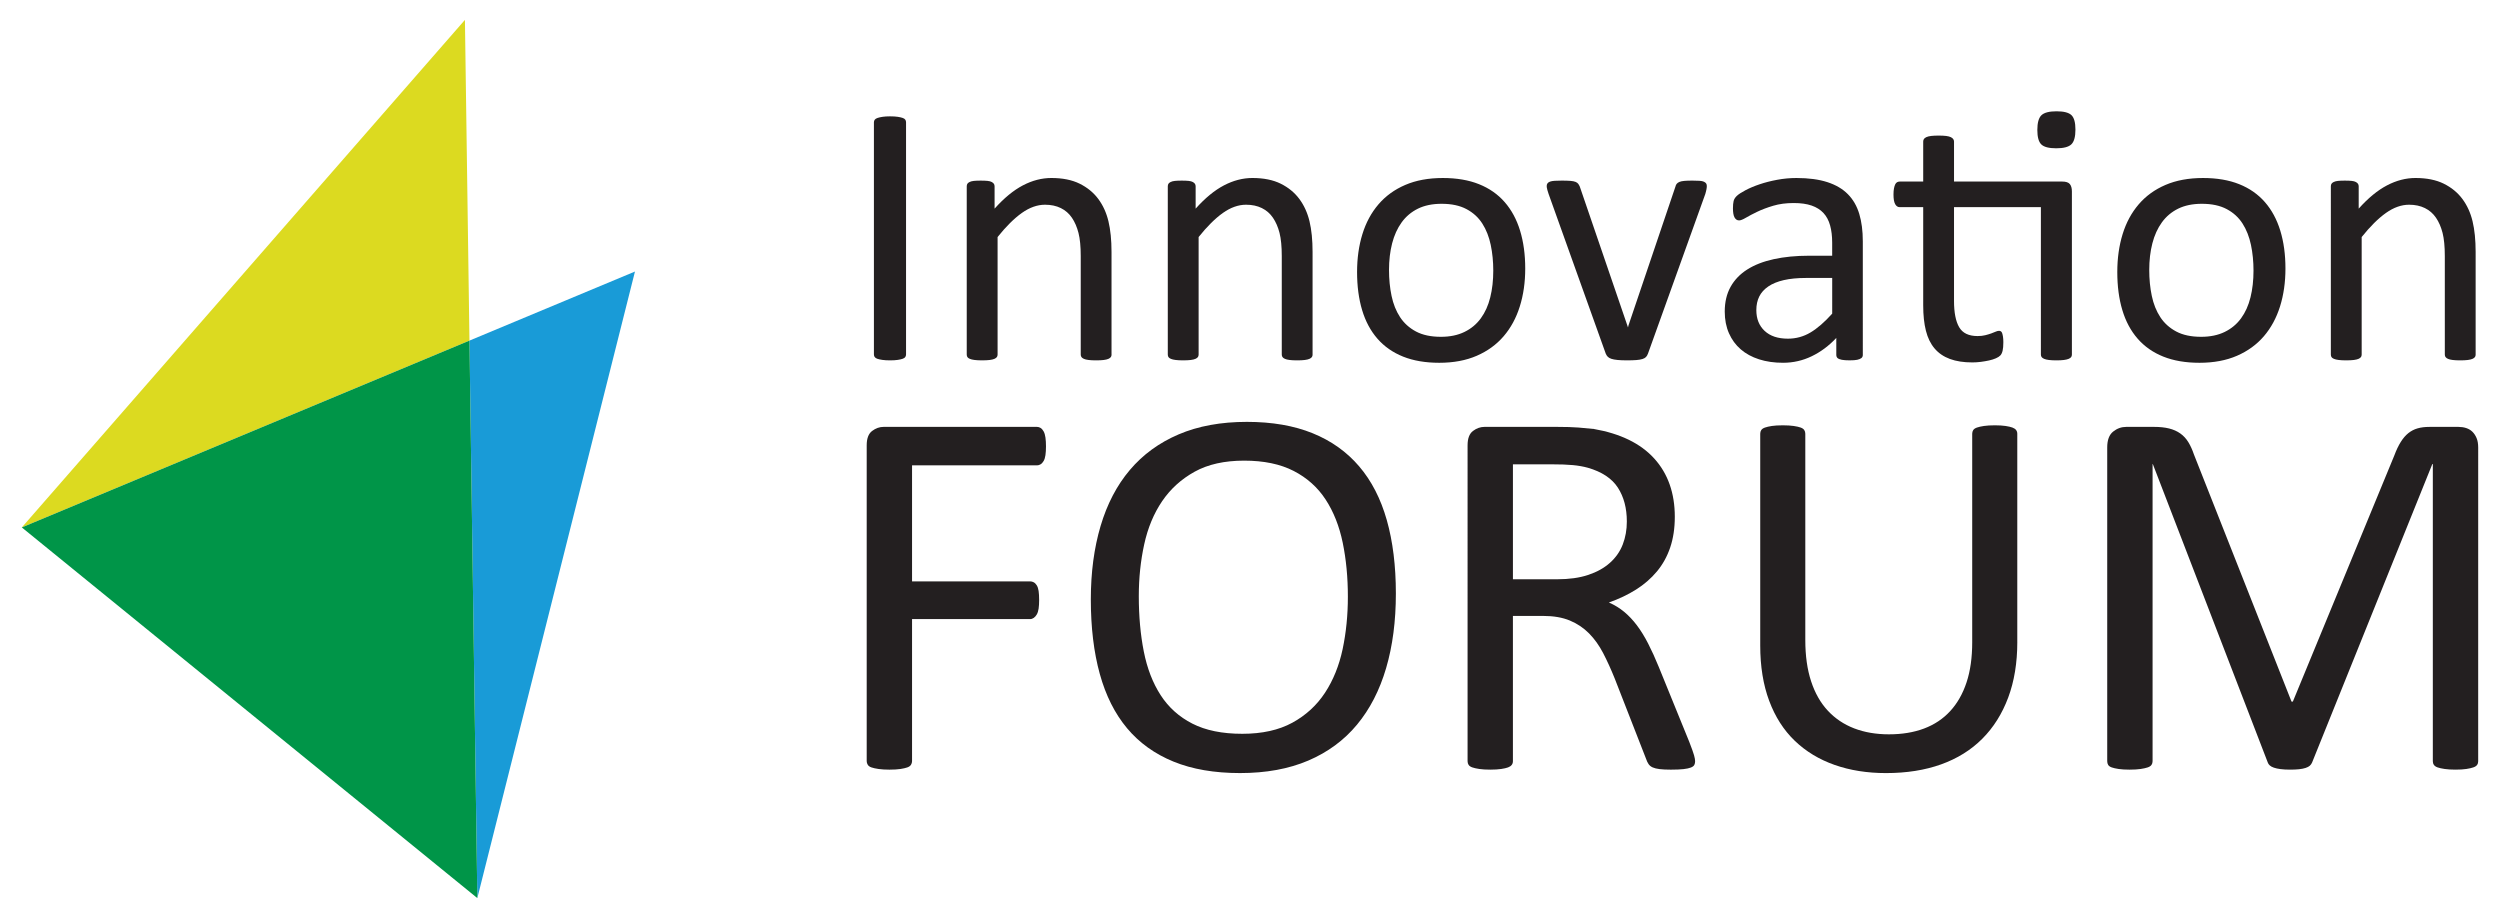 <?xml version="1.0" encoding="utf-8"?>
<!-- Generator: Adobe Illustrator 16.0.0, SVG Export Plug-In . SVG Version: 6.00 Build 0)  -->
<!DOCTYPE svg PUBLIC "-//W3C//DTD SVG 1.1 Tiny//EN" "http://www.w3.org/Graphics/SVG/1.1/DTD/svg11-tiny.dtd">
<svg version="1.1" baseProfile="tiny" id="Layer_1" xmlns="http://www.w3.org/2000/svg" xmlns:xlink="http://www.w3.org/1999/xlink"
	 x="0px" y="0px" width="256px" height="94px" viewBox="0 0 256 94" xml:space="preserve">
<g>
	<g>
		<path fill="#231F20" d="M92.779,36.288c0,0.102-0.025,0.191-0.076,0.268c-0.051,0.077-0.141,0.137-0.268,0.182
			c-0.127,0.045-0.296,0.083-0.507,0.115c-0.21,0.032-0.475,0.048-0.794,0.048c-0.306,0-0.568-0.017-0.785-0.048
			c-0.217-0.031-0.389-0.07-0.516-0.115c-0.128-0.044-0.217-0.105-0.268-0.182c-0.051-0.076-0.076-0.166-0.076-0.268V12.526
			c0-0.102,0.028-0.191,0.086-0.268c0.057-0.076,0.153-0.137,0.287-0.181c0.134-0.045,0.307-0.083,0.517-0.116
			c0.21-0.031,0.462-0.047,0.755-0.047c0.319,0,0.583,0.016,0.794,0.047c0.21,0.032,0.379,0.071,0.507,0.116
			c0.127,0.044,0.217,0.105,0.268,0.181c0.051,0.077,0.076,0.166,0.076,0.268V36.288z"/>
		<path fill="#231F20" d="M113.825,36.307c0,0.103-0.026,0.188-0.077,0.258s-0.134,0.131-0.249,0.182
			c-0.115,0.051-0.274,0.089-0.479,0.115c-0.204,0.026-0.459,0.039-0.765,0.039c-0.319,0-0.581-0.013-0.784-0.039
			c-0.205-0.025-0.364-0.063-0.479-0.115c-0.115-0.051-0.198-0.112-0.249-0.182c-0.051-0.07-0.076-0.156-0.076-0.258V26.225
			c0-0.982-0.077-1.773-0.23-2.372c-0.153-0.6-0.376-1.116-0.669-1.55s-0.673-0.765-1.138-0.995
			c-0.466-0.229-1.004-0.344-1.617-0.344c-0.791,0-1.582,0.28-2.373,0.841c-0.791,0.562-1.62,1.384-2.487,2.468v12.034
			c0,0.103-0.026,0.188-0.077,0.258s-0.134,0.131-0.249,0.182c-0.115,0.051-0.274,0.089-0.479,0.115
			c-0.204,0.026-0.465,0.039-0.784,0.039c-0.306,0-0.562-0.013-0.766-0.039c-0.204-0.025-0.367-0.063-0.488-0.115
			c-0.121-0.051-0.204-0.112-0.249-0.182c-0.045-0.07-0.067-0.156-0.067-0.258V19.088c0-0.102,0.019-0.188,0.058-0.258
			c0.038-0.07,0.115-0.134,0.229-0.191c0.115-0.058,0.261-0.096,0.44-0.115c0.178-0.02,0.414-0.029,0.708-0.029
			c0.281,0,0.514,0.01,0.699,0.029c0.185,0.019,0.328,0.057,0.43,0.115c0.102,0.057,0.175,0.121,0.22,0.191
			c0.044,0.07,0.067,0.156,0.067,0.258v2.277c0.969-1.084,1.936-1.878,2.898-2.382s1.936-0.756,2.917-0.756
			c1.148,0,2.114,0.195,2.898,0.583c0.785,0.389,1.419,0.909,1.904,1.56c0.484,0.65,0.832,1.412,1.042,2.286
			s0.316,1.923,0.316,3.147V36.307z"/>
		<path fill="#231F20" d="M134.41,36.307c0,0.103-0.025,0.188-0.076,0.258s-0.134,0.131-0.249,0.182
			c-0.114,0.051-0.274,0.089-0.479,0.115c-0.204,0.026-0.459,0.039-0.765,0.039c-0.319,0-0.581-0.013-0.785-0.039
			c-0.204-0.025-0.363-0.063-0.478-0.115c-0.115-0.051-0.198-0.112-0.249-0.182s-0.076-0.156-0.076-0.258V26.225
			c0-0.982-0.077-1.773-0.229-2.372c-0.153-0.6-0.376-1.116-0.67-1.55s-0.673-0.765-1.139-0.995s-1.004-0.344-1.616-0.344
			c-0.791,0-1.582,0.28-2.373,0.841c-0.791,0.562-1.62,1.384-2.487,2.468v12.034c0,0.103-0.025,0.188-0.076,0.258
			c-0.051,0.07-0.134,0.131-0.249,0.182c-0.115,0.051-0.274,0.089-0.478,0.115c-0.204,0.026-0.466,0.039-0.785,0.039
			c-0.306,0-0.562-0.013-0.765-0.039c-0.204-0.025-0.367-0.063-0.488-0.115c-0.122-0.051-0.204-0.112-0.249-0.182
			c-0.045-0.07-0.067-0.156-0.067-0.258V19.088c0-0.102,0.019-0.188,0.058-0.258c0.039-0.07,0.115-0.134,0.229-0.191
			c0.115-0.058,0.261-0.096,0.44-0.115c0.179-0.02,0.415-0.029,0.708-0.029c0.281,0,0.513,0.01,0.698,0.029
			c0.185,0.019,0.328,0.057,0.431,0.115c0.102,0.057,0.175,0.121,0.22,0.191c0.045,0.07,0.067,0.156,0.067,0.258v2.277
			c0.969-1.084,1.935-1.878,2.898-2.382c0.963-0.504,1.935-0.756,2.917-0.756c1.147,0,2.114,0.195,2.898,0.583
			c0.784,0.389,1.419,0.909,1.903,1.56s0.832,1.412,1.043,2.286c0.21,0.874,0.315,1.923,0.315,3.147V36.307z"/>
		<path fill="#231F20" d="M156.183,27.506c0,1.403-0.185,2.694-0.556,3.875c-0.369,1.18-0.921,2.197-1.654,3.051
			s-1.651,1.521-2.755,2s-2.382,0.717-3.836,0.717c-1.416,0-2.649-0.21-3.702-0.631c-1.052-0.421-1.93-1.033-2.631-1.837
			c-0.701-0.803-1.224-1.779-1.568-2.927c-0.344-1.147-0.517-2.448-0.517-3.903c0-1.403,0.182-2.694,0.545-3.874
			c0.364-1.18,0.912-2.197,1.646-3.052c0.733-0.854,1.648-1.518,2.745-1.989c1.097-0.472,2.379-0.708,3.846-0.708
			c1.416,0,2.65,0.21,3.702,0.631s1.93,1.033,2.631,1.836c0.701,0.804,1.228,1.779,1.578,2.928
			C156.007,24.771,156.183,26.065,156.183,27.506z M152.911,27.717c0-0.931-0.087-1.811-0.261-2.641
			c-0.174-0.829-0.46-1.556-0.859-2.181c-0.398-0.625-0.939-1.119-1.622-1.482c-0.682-0.364-1.531-0.545-2.547-0.545
			c-0.94,0-1.748,0.166-2.424,0.498c-0.675,0.332-1.232,0.8-1.67,1.406s-0.762,1.323-0.975,2.152
			c-0.212,0.829-0.318,1.735-0.318,2.717c0,0.944,0.087,1.83,0.261,2.659c0.173,0.829,0.463,1.553,0.868,2.171
			c0.406,0.619,0.949,1.11,1.631,1.474c0.683,0.363,1.532,0.544,2.549,0.544c0.927,0,1.731-0.165,2.413-0.497
			c0.683-0.332,1.242-0.797,1.68-1.397c0.438-0.599,0.76-1.313,0.965-2.143C152.808,29.624,152.911,28.712,152.911,27.717z"/>
		<path fill="#231F20" d="M174.778,19.05c0,0.051-0.003,0.105-0.01,0.163c-0.006,0.057-0.016,0.118-0.028,0.182
			c-0.013,0.064-0.028,0.134-0.048,0.211c-0.02,0.076-0.042,0.16-0.066,0.248l-5.874,16.358c-0.052,0.141-0.117,0.255-0.201,0.344
			c-0.083,0.089-0.207,0.16-0.372,0.21c-0.167,0.051-0.377,0.086-0.632,0.105c-0.255,0.019-0.574,0.029-0.957,0.029
			s-0.701-0.013-0.956-0.039c-0.256-0.025-0.463-0.063-0.622-0.115c-0.159-0.051-0.284-0.121-0.373-0.21
			c-0.089-0.089-0.16-0.198-0.211-0.325l-5.854-16.358c-0.052-0.153-0.093-0.287-0.125-0.401c-0.031-0.115-0.051-0.201-0.057-0.259
			c-0.007-0.057-0.01-0.105-0.01-0.143c0-0.102,0.025-0.191,0.076-0.268c0.051-0.076,0.138-0.137,0.259-0.182
			c0.121-0.044,0.28-0.073,0.478-0.086c0.198-0.013,0.443-0.02,0.737-0.02c0.369,0,0.666,0.01,0.89,0.029
			c0.223,0.019,0.395,0.054,0.517,0.105c0.121,0.051,0.21,0.115,0.267,0.191c0.059,0.076,0.112,0.172,0.164,0.287l4.859,14.195
			l0.076,0.229l0.058-0.229l4.802-14.195c0.025-0.115,0.07-0.211,0.134-0.287c0.064-0.077,0.156-0.141,0.277-0.191
			c0.121-0.051,0.287-0.086,0.498-0.105c0.21-0.02,0.487-0.029,0.832-0.029c0.293,0,0.535,0.007,0.727,0.02s0.342,0.045,0.45,0.095
			c0.108,0.052,0.185,0.112,0.229,0.182C174.756,18.862,174.778,18.948,174.778,19.05z"/>
		<path fill="#231F20" d="M190.754,36.326c0,0.153-0.051,0.268-0.153,0.345c-0.103,0.076-0.242,0.134-0.421,0.172
			c-0.179,0.038-0.439,0.057-0.784,0.057c-0.332,0-0.597-0.019-0.794-0.057c-0.198-0.039-0.342-0.096-0.431-0.172
			c-0.09-0.077-0.134-0.191-0.134-0.345v-1.722c-0.753,0.804-1.592,1.429-2.516,1.875c-0.925,0.446-1.904,0.669-2.937,0.669
			c-0.906,0-1.726-0.118-2.459-0.354s-1.358-0.577-1.875-1.023c-0.517-0.446-0.918-0.995-1.205-1.646s-0.431-1.39-0.431-2.219
			c0-0.969,0.198-1.811,0.593-2.525c0.396-0.714,0.964-1.308,1.703-1.779c0.739-0.472,1.646-0.826,2.717-1.062
			c1.071-0.235,2.276-0.354,3.616-0.354h2.372v-1.339c0-0.663-0.07-1.25-0.211-1.76c-0.141-0.51-0.366-0.935-0.679-1.273
			c-0.312-0.337-0.718-0.593-1.215-0.765c-0.497-0.172-1.109-0.258-1.837-0.258c-0.777,0-1.477,0.093-2.095,0.278
			c-0.619,0.185-1.161,0.389-1.626,0.612c-0.466,0.224-0.855,0.428-1.167,0.612c-0.312,0.185-0.545,0.277-0.698,0.277
			c-0.103,0-0.191-0.025-0.269-0.076c-0.076-0.051-0.144-0.127-0.201-0.229c-0.057-0.102-0.099-0.233-0.124-0.393
			c-0.025-0.159-0.038-0.334-0.038-0.526c0-0.319,0.022-0.571,0.067-0.756c0.044-0.185,0.152-0.36,0.324-0.526
			c0.173-0.166,0.47-0.36,0.89-0.583c0.422-0.223,0.906-0.428,1.455-0.612c0.548-0.185,1.147-0.338,1.798-0.459
			c0.651-0.122,1.308-0.182,1.971-0.182c1.237,0,2.289,0.141,3.157,0.421c0.867,0.281,1.568,0.692,2.104,1.234
			c0.536,0.542,0.926,1.215,1.168,2.019c0.242,0.803,0.363,1.741,0.363,2.812V36.326z M187.616,28.463h-2.698
			c-0.867,0-1.619,0.074-2.257,0.22c-0.639,0.146-1.167,0.363-1.588,0.65c-0.421,0.287-0.73,0.632-0.928,1.033
			c-0.198,0.402-0.297,0.864-0.297,1.387c0,0.894,0.284,1.604,0.851,2.133c0.568,0.53,1.362,0.794,2.383,0.794
			c0.829,0,1.598-0.21,2.306-0.631c0.707-0.421,1.45-1.065,2.229-1.933V28.463z"/>
		<path fill="#231F20" d="M211.167,18.591c0.383,0,0.645,0.086,0.784,0.258c0.141,0.172,0.211,0.424,0.211,0.756v16.702
			c0,0.103-0.025,0.188-0.076,0.258c-0.052,0.07-0.138,0.131-0.259,0.182c-0.121,0.051-0.284,0.089-0.488,0.115
			c-0.204,0.026-0.452,0.039-0.745,0.039c-0.319,0-0.581-0.013-0.785-0.039c-0.204-0.025-0.366-0.063-0.487-0.115
			c-0.121-0.051-0.208-0.112-0.258-0.182c-0.052-0.07-0.077-0.156-0.077-0.258V21.212h-8.896v9.604c0,1.187,0.175,2.083,0.526,2.688
			c0.351,0.606,0.979,0.909,1.885,0.909c0.293,0,0.555-0.029,0.784-0.086c0.229-0.058,0.434-0.118,0.612-0.182
			c0.178-0.063,0.331-0.124,0.459-0.182c0.127-0.057,0.242-0.086,0.344-0.086c0.064,0,0.125,0.016,0.182,0.048
			c0.058,0.032,0.103,0.093,0.135,0.182c0.032,0.09,0.061,0.21,0.086,0.364c0.025,0.153,0.038,0.344,0.038,0.574
			c0,0.37-0.025,0.66-0.076,0.871s-0.128,0.37-0.229,0.478c-0.103,0.109-0.256,0.208-0.459,0.296
			c-0.205,0.09-0.438,0.163-0.698,0.22c-0.262,0.057-0.539,0.105-0.833,0.144c-0.293,0.038-0.587,0.058-0.88,0.058
			c-0.893,0-1.658-0.118-2.296-0.354c-0.638-0.236-1.161-0.593-1.568-1.072c-0.409-0.478-0.705-1.083-0.89-1.817
			c-0.186-0.733-0.277-1.598-0.277-2.592V21.212h-2.411c-0.191,0-0.345-0.102-0.459-0.306c-0.115-0.204-0.172-0.536-0.172-0.995
			c0-0.242,0.016-0.446,0.048-0.612c0.031-0.166,0.073-0.303,0.124-0.412s0.117-0.185,0.201-0.23
			c0.083-0.044,0.175-0.066,0.277-0.066h2.392v-4.094c0-0.089,0.021-0.172,0.066-0.249s0.127-0.144,0.249-0.201
			c0.121-0.058,0.283-0.099,0.487-0.125c0.204-0.025,0.459-0.038,0.766-0.038c0.319,0,0.58,0.013,0.784,0.038
			c0.204,0.026,0.363,0.067,0.479,0.125c0.115,0.057,0.198,0.124,0.249,0.201s0.076,0.16,0.076,0.249v4.094H211.167z
			 M212.525,13.272c0,0.74-0.141,1.243-0.421,1.511s-0.797,0.402-1.549,0.402c-0.74,0-1.248-0.13-1.521-0.392
			c-0.274-0.261-0.411-0.756-0.411-1.482c0-0.74,0.14-1.244,0.421-1.512c0.28-0.268,0.797-0.402,1.55-0.402
			c0.739,0,1.246,0.131,1.521,0.392C212.389,12.051,212.525,12.545,212.525,13.272z"/>
		<path fill="#231F20" d="M234.03,27.506c0,1.403-0.186,2.694-0.555,3.875c-0.371,1.18-0.922,2.197-1.655,3.051
			s-1.652,1.521-2.755,2c-1.104,0.478-2.382,0.717-3.836,0.717c-1.416,0-2.65-0.21-3.702-0.631c-1.053-0.421-1.93-1.033-2.631-1.837
			c-0.701-0.803-1.225-1.779-1.568-2.927c-0.345-1.147-0.517-2.448-0.517-3.903c0-1.403,0.182-2.694,0.545-3.874
			c0.363-1.18,0.912-2.197,1.646-3.052c0.732-0.854,1.647-1.518,2.745-1.989c1.098-0.472,2.379-0.708,3.846-0.708
			c1.416,0,2.649,0.21,3.702,0.631c1.052,0.421,1.929,1.033,2.631,1.836c0.7,0.804,1.227,1.779,1.578,2.928
			C233.854,24.771,234.03,26.065,234.03,27.506z M230.759,27.717c0-0.931-0.087-1.811-0.261-2.641
			c-0.175-0.829-0.461-1.556-0.859-2.181c-0.399-0.625-0.939-1.119-1.622-1.482c-0.683-0.364-1.531-0.545-2.548-0.545
			c-0.94,0-1.747,0.166-2.423,0.498c-0.676,0.332-1.232,0.8-1.67,1.406s-0.763,1.323-0.975,2.152
			c-0.213,0.829-0.318,1.735-0.318,2.717c0,0.944,0.086,1.83,0.261,2.659c0.174,0.829,0.463,1.553,0.868,2.171
			c0.405,0.619,0.949,1.11,1.632,1.474c0.682,0.363,1.531,0.544,2.548,0.544c0.927,0,1.73-0.165,2.413-0.497
			c0.682-0.332,1.241-0.797,1.68-1.397c0.438-0.599,0.759-1.313,0.965-2.143C230.655,29.624,230.759,28.712,230.759,27.717z"/>
		<path fill="#231F20" d="M253.507,36.307c0,0.103-0.026,0.188-0.077,0.258s-0.134,0.131-0.249,0.182
			c-0.114,0.051-0.274,0.089-0.479,0.115c-0.204,0.026-0.459,0.039-0.765,0.039c-0.319,0-0.581-0.013-0.785-0.039
			c-0.204-0.025-0.362-0.063-0.478-0.115c-0.115-0.051-0.198-0.112-0.249-0.182s-0.076-0.156-0.076-0.258V26.225
			c0-0.982-0.077-1.773-0.229-2.372c-0.153-0.6-0.376-1.116-0.67-1.55s-0.673-0.765-1.139-0.995
			c-0.465-0.229-1.004-0.344-1.616-0.344c-0.791,0-1.582,0.28-2.372,0.841c-0.792,0.562-1.62,1.384-2.487,2.468v12.034
			c0,0.103-0.026,0.188-0.076,0.258c-0.052,0.07-0.135,0.131-0.249,0.182c-0.115,0.051-0.274,0.089-0.479,0.115
			c-0.204,0.026-0.466,0.039-0.785,0.039c-0.306,0-0.561-0.013-0.765-0.039c-0.204-0.025-0.366-0.063-0.487-0.115
			c-0.122-0.051-0.204-0.112-0.249-0.182s-0.067-0.156-0.067-0.258V19.088c0-0.102,0.02-0.188,0.058-0.258
			c0.038-0.07,0.115-0.134,0.229-0.191c0.115-0.058,0.262-0.096,0.44-0.115c0.178-0.02,0.414-0.029,0.708-0.029
			c0.28,0,0.513,0.01,0.698,0.029c0.185,0.019,0.328,0.057,0.431,0.115c0.102,0.057,0.175,0.121,0.22,0.191
			c0.045,0.07,0.067,0.156,0.067,0.258v2.277c0.969-1.084,1.935-1.878,2.898-2.382c0.962-0.504,1.936-0.756,2.917-0.756
			c1.147,0,2.114,0.195,2.898,0.583c0.784,0.389,1.419,0.909,1.903,1.56s0.833,1.412,1.043,2.286s0.316,1.923,0.316,3.147V36.307z"
			/>
	</g>
	<g>
		<path fill="#231F20" d="M107.109,45.71c0,0.342-0.018,0.639-0.054,0.891s-0.099,0.455-0.189,0.607
			c-0.09,0.153-0.193,0.266-0.311,0.337c-0.117,0.072-0.239,0.108-0.364,0.108H93.394v11.88h12.095c0.126,0,0.247,0.031,0.365,0.095
			c0.117,0.062,0.22,0.166,0.311,0.311c0.09,0.144,0.152,0.337,0.189,0.58c0.036,0.243,0.054,0.554,0.054,0.932
			c0,0.342-0.018,0.634-0.054,0.877c-0.037,0.243-0.099,0.441-0.189,0.594c-0.09,0.153-0.194,0.271-0.311,0.352
			c-0.118,0.081-0.239,0.121-0.365,0.121H93.394v14.553c0,0.126-0.037,0.247-0.108,0.364c-0.072,0.117-0.198,0.207-0.378,0.271
			c-0.18,0.063-0.414,0.116-0.702,0.161c-0.289,0.045-0.666,0.068-1.134,0.068c-0.432,0-0.801-0.023-1.107-0.068
			s-0.549-0.098-0.729-0.161c-0.18-0.063-0.306-0.153-0.378-0.271c-0.072-0.117-0.108-0.238-0.108-0.364V45.602
			c0-0.702,0.185-1.192,0.554-1.471c0.369-0.279,0.76-0.418,1.174-0.418h15.713c0.125,0,0.247,0.036,0.364,0.107
			c0.117,0.073,0.22,0.189,0.311,0.351c0.09,0.162,0.153,0.374,0.189,0.635C107.091,45.067,107.109,45.369,107.109,45.71z"/>
		<path fill="#231F20" d="M142.937,60.775c0,2.826-0.333,5.373-0.999,7.642c-0.666,2.268-1.66,4.198-2.983,5.791
			s-2.983,2.817-4.981,3.672s-4.329,1.282-6.993,1.282c-2.628,0-4.9-0.392-6.817-1.175s-3.501-1.921-4.752-3.415
			c-1.251-1.493-2.182-3.348-2.794-5.562c-0.612-2.214-0.918-4.761-0.918-7.641c0-2.754,0.333-5.256,0.999-7.506
			c0.666-2.25,1.665-4.162,2.997-5.737c1.332-1.575,2.997-2.79,4.995-3.645c1.998-0.854,4.329-1.282,6.993-1.282
			c2.574,0,4.815,0.387,6.722,1.161c1.908,0.773,3.496,1.903,4.766,3.388c1.27,1.484,2.214,3.32,2.835,5.508
			C142.626,55.443,142.937,57.95,142.937,60.775z M138.022,61.101c0-1.98-0.176-3.821-0.526-5.521
			c-0.351-1.701-0.935-3.177-1.753-4.429c-0.817-1.25-1.91-2.228-3.275-2.929c-1.366-0.702-3.057-1.053-5.069-1.053
			c-2.014,0-3.704,0.378-5.069,1.134c-1.366,0.756-2.477,1.764-3.331,3.023c-0.854,1.26-1.465,2.731-1.833,4.415
			c-0.369,1.683-0.553,3.451-0.553,5.305c0,2.052,0.17,3.941,0.512,5.67c0.342,1.728,0.917,3.218,1.726,4.469
			c0.81,1.251,1.892,2.223,3.25,2.915c1.357,0.693,3.06,1.04,5.109,1.04c2.031,0,3.739-0.378,5.124-1.134
			c1.384-0.756,2.498-1.778,3.344-3.065c0.844-1.286,1.446-2.775,1.807-4.468C137.843,64.781,138.022,62.989,138.022,61.101z"/>
		<path fill="#231F20" d="M173.58,77.947c0,0.145-0.027,0.27-0.081,0.378c-0.055,0.108-0.171,0.198-0.352,0.27
			c-0.18,0.072-0.432,0.126-0.756,0.162c-0.323,0.036-0.756,0.055-1.296,0.055c-0.468,0-0.85-0.019-1.147-0.055
			c-0.297-0.036-0.535-0.095-0.715-0.175c-0.181-0.081-0.32-0.193-0.419-0.338c-0.099-0.144-0.185-0.324-0.256-0.54l-3.214-8.234
			c-0.377-0.936-0.769-1.796-1.174-2.579c-0.405-0.782-0.887-1.458-1.444-2.024c-0.559-0.567-1.215-1.008-1.971-1.323
			c-0.756-0.314-1.665-0.473-2.727-0.473h-3.105v14.877c0,0.145-0.04,0.27-0.122,0.378c-0.08,0.108-0.207,0.193-0.377,0.257
			c-0.172,0.063-0.405,0.116-0.702,0.161s-0.671,0.068-1.121,0.068s-0.823-0.023-1.12-0.068s-0.536-0.098-0.716-0.161
			s-0.306-0.148-0.378-0.257c-0.071-0.108-0.107-0.233-0.107-0.378V45.602c0-0.702,0.185-1.192,0.553-1.471
			c0.369-0.279,0.761-0.418,1.175-0.418h7.425c0.882,0,1.615,0.022,2.2,0.067s1.111,0.094,1.58,0.148
			c1.35,0.234,2.542,0.604,3.577,1.107c1.035,0.504,1.903,1.143,2.605,1.917s1.229,1.661,1.579,2.659
			c0.352,0.999,0.526,2.103,0.526,3.308c0,1.171-0.158,2.219-0.473,3.146s-0.769,1.746-1.363,2.457
			c-0.594,0.711-1.305,1.328-2.133,1.85s-1.755,0.963-2.781,1.323c0.576,0.252,1.098,0.571,1.566,0.958
			c0.468,0.388,0.904,0.851,1.31,1.391s0.787,1.16,1.147,1.863c0.359,0.701,0.72,1.494,1.08,2.375l3.132,7.695
			c0.251,0.647,0.413,1.103,0.486,1.363C173.544,77.601,173.58,77.804,173.58,77.947z M166.588,53.405
			c0-1.368-0.307-2.524-0.918-3.47c-0.612-0.944-1.639-1.624-3.078-2.038c-0.45-0.125-0.959-0.216-1.525-0.27
			c-0.567-0.054-1.31-0.081-2.228-0.081h-3.915v11.771h4.535c1.225,0,2.282-0.148,3.173-0.445c0.892-0.297,1.634-0.71,2.228-1.242
			c0.594-0.53,1.03-1.155,1.31-1.876C166.448,55.034,166.588,54.251,166.588,53.405z"/>
		<path fill="#231F20" d="M206.572,65.744c0,2.124-0.311,4.019-0.931,5.683c-0.622,1.665-1.508,3.073-2.66,4.226
			c-1.151,1.152-2.556,2.025-4.212,2.619s-3.537,0.891-5.643,0.891c-1.926,0-3.681-0.279-5.265-0.837s-2.943-1.382-4.076-2.471
			c-1.135-1.088-2.008-2.452-2.619-4.09c-0.612-1.638-0.918-3.528-0.918-5.67v-21.68c0-0.144,0.035-0.27,0.107-0.378
			s0.198-0.193,0.378-0.256s0.414-0.117,0.702-0.162c0.288-0.044,0.666-0.067,1.134-0.067c0.432,0,0.802,0.023,1.107,0.067
			c0.306,0.045,0.544,0.099,0.715,0.162c0.172,0.063,0.293,0.148,0.365,0.256c0.071,0.108,0.107,0.234,0.107,0.378v21.114
			c0,1.619,0.198,3.033,0.595,4.238c0.395,1.206,0.967,2.21,1.714,3.01c0.747,0.802,1.646,1.404,2.7,1.81
			c1.053,0.404,2.236,0.607,3.55,0.607c1.35,0,2.552-0.197,3.604-0.594s1.944-0.99,2.673-1.782c0.729-0.792,1.287-1.772,1.675-2.942
			c0.387-1.17,0.58-2.538,0.58-4.104V44.415c0-0.144,0.036-0.27,0.107-0.378c0.072-0.108,0.198-0.193,0.378-0.256
			s0.419-0.117,0.716-0.162c0.297-0.044,0.67-0.067,1.12-0.067c0.433,0,0.797,0.023,1.094,0.067
			c0.297,0.045,0.531,0.099,0.702,0.162s0.297,0.148,0.378,0.256s0.121,0.234,0.121,0.378V65.744z"/>
		<path fill="#231F20" d="M253.767,77.947c0,0.145-0.037,0.27-0.111,0.378s-0.204,0.193-0.39,0.257s-0.421,0.116-0.709,0.161
			c-0.287,0.045-0.663,0.068-1.126,0.068c-0.427,0-0.793-0.023-1.099-0.068s-0.546-0.098-0.723-0.161s-0.301-0.148-0.376-0.257
			c-0.074-0.108-0.111-0.233-0.111-0.378V47.52h-0.053l-12.312,30.562c-0.054,0.126-0.13,0.234-0.229,0.324
			c-0.099,0.091-0.242,0.166-0.432,0.229c-0.188,0.062-0.414,0.107-0.675,0.135c-0.262,0.027-0.571,0.041-0.932,0.041
			c-0.377,0-0.702-0.019-0.972-0.055s-0.495-0.085-0.675-0.148c-0.181-0.062-0.32-0.139-0.418-0.229
			c-0.1-0.09-0.168-0.188-0.203-0.297L220.45,47.52h-0.026v30.428c0,0.145-0.038,0.27-0.112,0.378s-0.203,0.193-0.389,0.257
			c-0.187,0.063-0.427,0.116-0.724,0.161s-0.677,0.068-1.14,0.068c-0.445,0-0.816-0.023-1.112-0.068
			c-0.297-0.045-0.533-0.098-0.709-0.161c-0.177-0.063-0.297-0.148-0.362-0.257c-0.064-0.108-0.097-0.233-0.097-0.378V45.818
			c0-0.756,0.201-1.296,0.603-1.62c0.402-0.324,0.851-0.485,1.344-0.485h2.852c0.585,0,1.096,0.054,1.535,0.162
			c0.438,0.108,0.822,0.28,1.151,0.513c0.328,0.234,0.603,0.531,0.822,0.891c0.22,0.361,0.411,0.783,0.576,1.269l9.989,25.297h0.135
			l10.396-25.216c0.2-0.54,0.42-0.999,0.658-1.377c0.237-0.378,0.498-0.679,0.781-0.905c0.283-0.224,0.599-0.386,0.946-0.485
			s0.75-0.148,1.207-0.148h2.989c0.274,0,0.535,0.04,0.782,0.121c0.246,0.082,0.457,0.208,0.631,0.378
			c0.174,0.171,0.315,0.387,0.426,0.647c0.109,0.261,0.164,0.581,0.164,0.958V77.947z"/>
	</g>
	<g>
		<polygon fill="#199BD7" points="48.072,34.878 48.878,91.965 65.021,27.805 		"/>
		<polygon fill="#DCDA20" points="47.609,2.035 2.233,54.008 48.072,34.878 		"/>
		<polygon fill="#009548" points="2.233,54.008 48.878,91.965 48.072,34.878 		"/>
	</g>
</g>
</svg>
